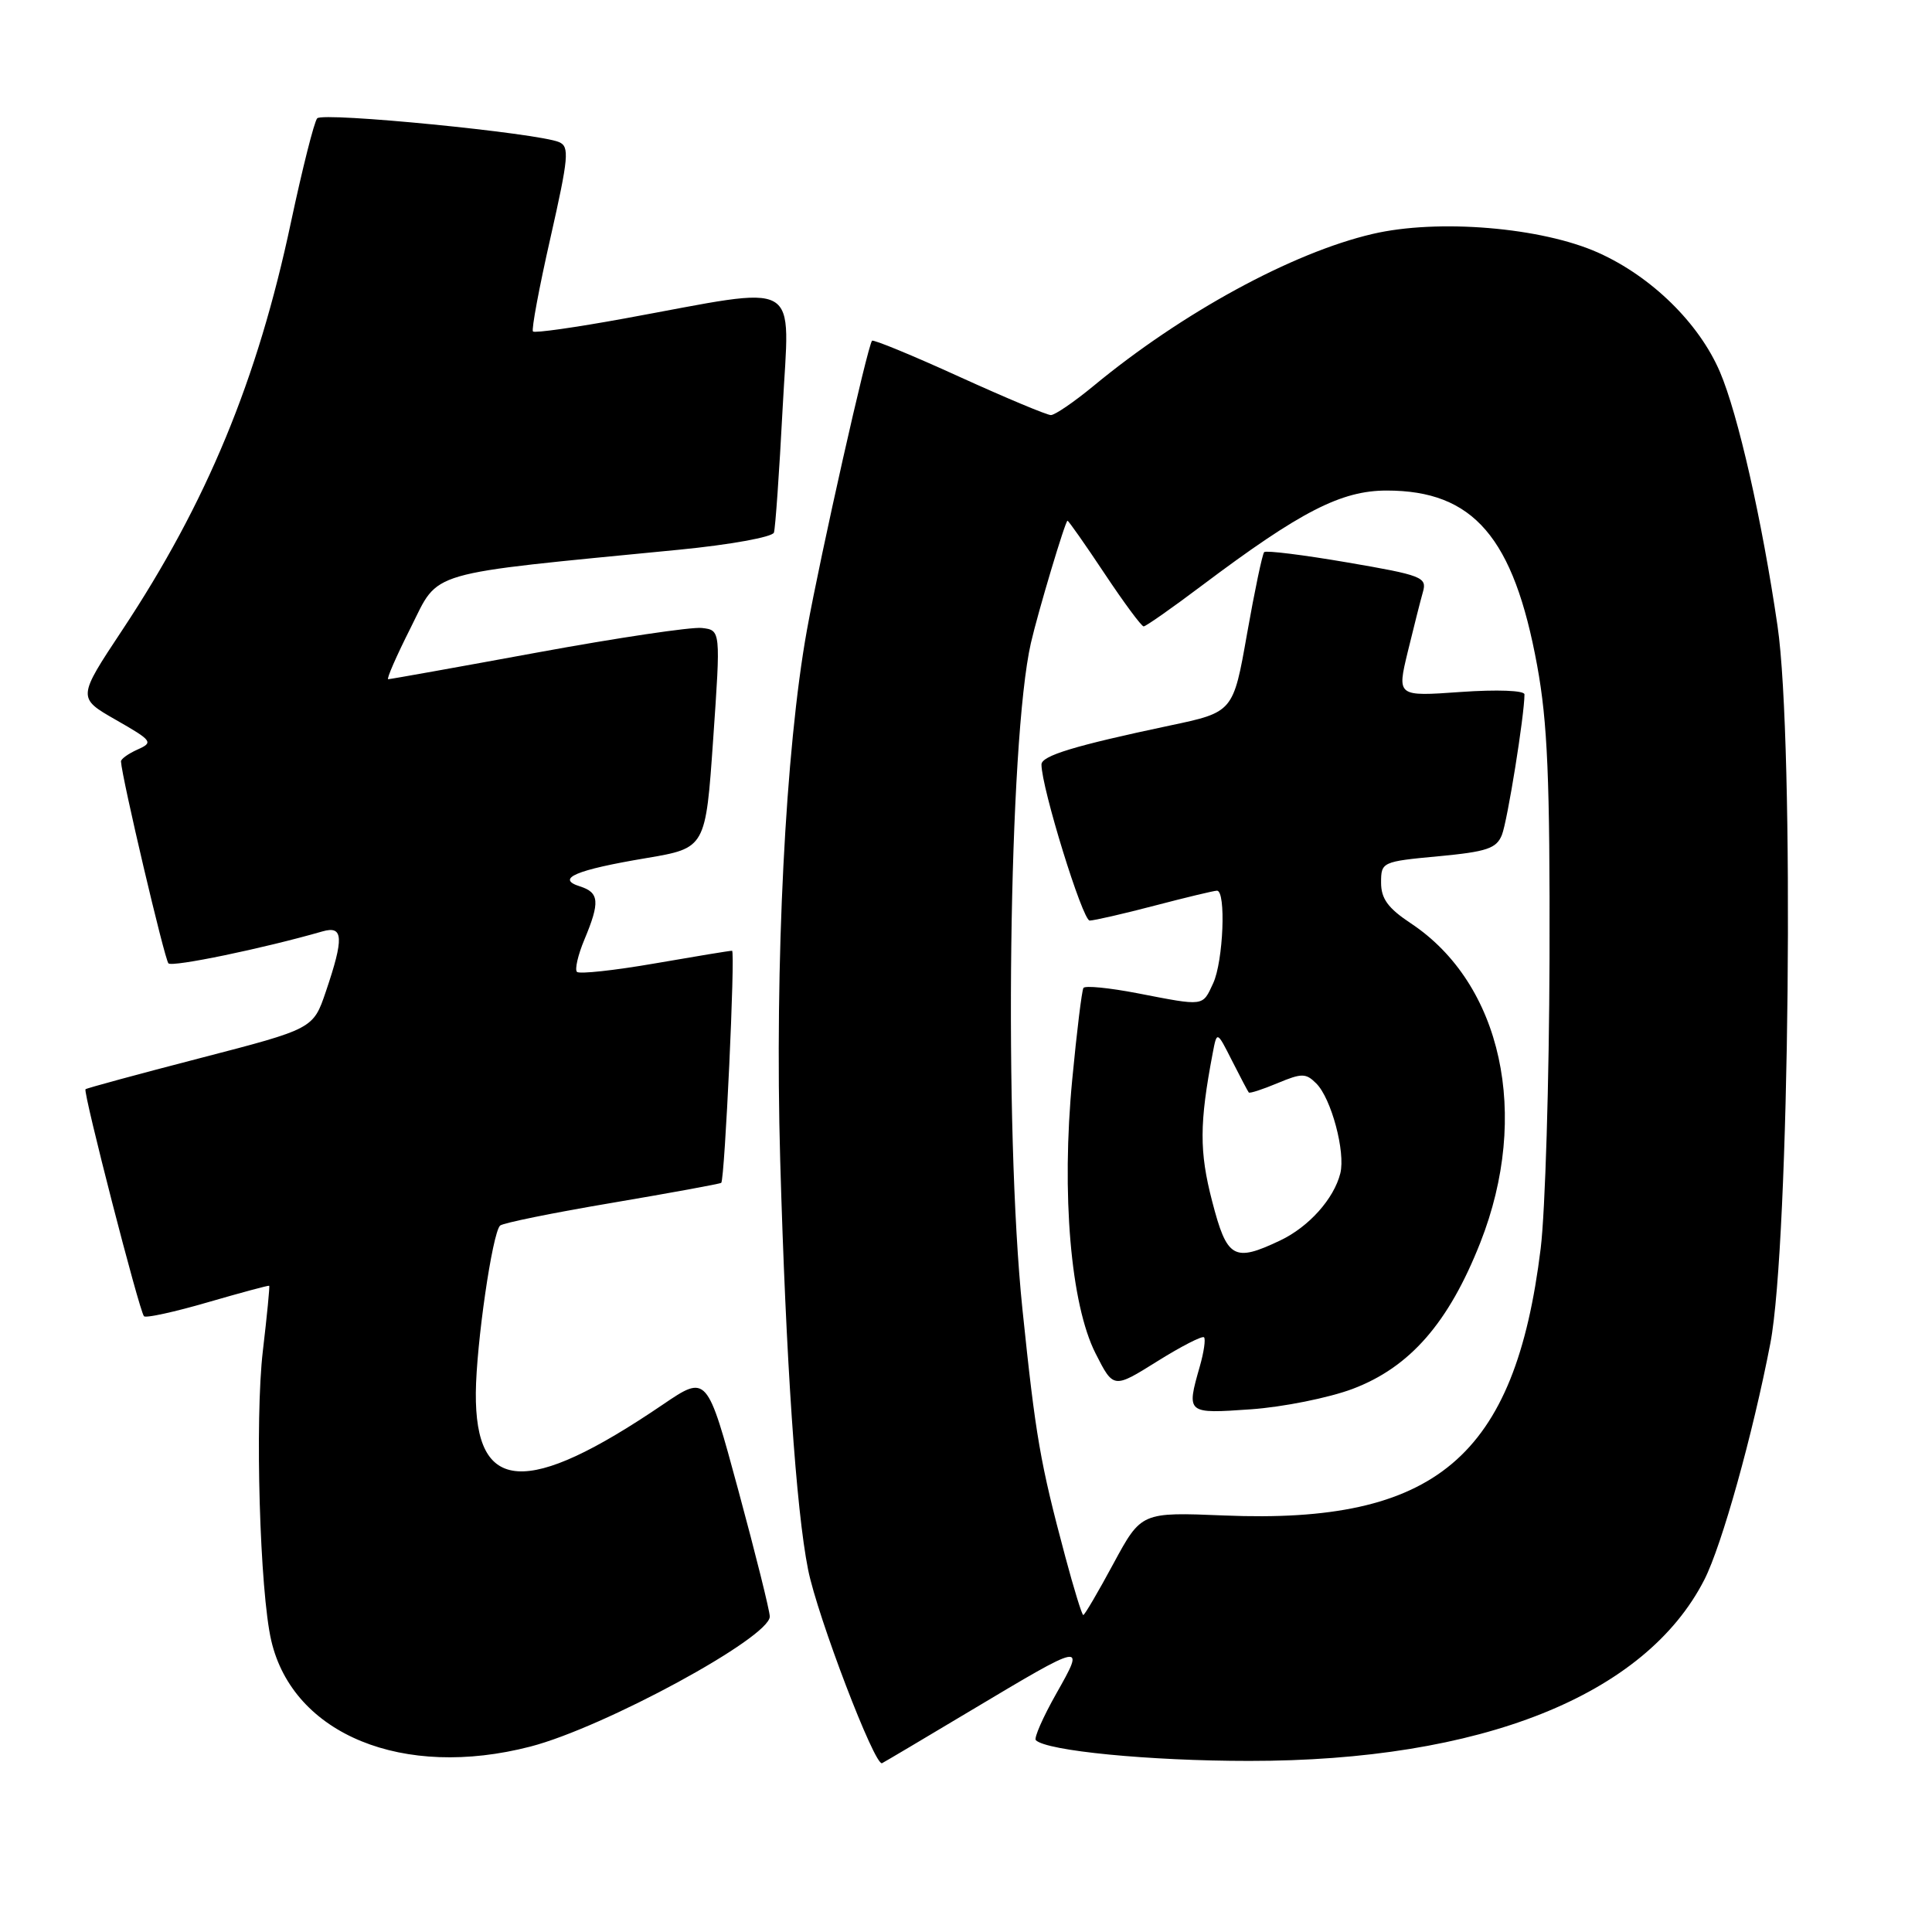 <?xml version="1.0" encoding="UTF-8" standalone="no"?>
<!DOCTYPE svg PUBLIC "-//W3C//DTD SVG 1.1//EN" "http://www.w3.org/Graphics/SVG/1.1/DTD/svg11.dtd" >
<svg xmlns="http://www.w3.org/2000/svg" xmlns:xlink="http://www.w3.org/1999/xlink" version="1.1" viewBox="0 0 256 256">
 <g >
 <path fill="currentColor"
d=" M 128.60 226.68 C 143.84 217.58 143.82 217.58 139.97 224.40 C 138.20 227.53 136.98 230.31 137.25 230.58 C 138.67 232.00 152.28 233.33 165.50 233.33 C 196.24 233.35 218.00 224.68 225.84 209.31 C 228.15 204.78 232.25 190.10 234.58 178.00 C 237.13 164.72 237.80 98.38 235.53 82.93 C 233.48 68.91 230.29 54.86 227.90 49.28 C 225.14 42.83 218.84 36.65 211.79 33.49 C 204.29 30.12 190.53 28.97 181.87 31.00 C 171.23 33.48 156.62 41.44 144.86 51.17 C 142.31 53.27 139.78 55.00 139.25 55.00 C 138.71 55.00 133.23 52.70 127.07 49.90 C 120.91 47.09 115.73 44.96 115.55 45.15 C 114.96 45.81 108.72 73.49 106.92 83.50 C 104.07 99.29 102.64 127.59 103.38 153.72 C 104.14 180.26 105.48 200.02 107.08 208.00 C 108.33 214.24 115.93 234.13 116.88 233.63 C 117.22 233.46 122.50 230.33 128.60 226.68 Z  M 70.28 231.43 C 80.08 228.89 102.00 216.98 102.00 214.20 C 102.00 213.46 100.13 205.95 97.84 197.50 C 93.68 182.14 93.68 182.14 87.82 186.12 C 69.76 198.38 62.94 197.94 63.05 184.53 C 63.11 178.08 65.23 163.43 66.26 162.40 C 66.60 162.06 73.29 160.70 81.12 159.38 C 88.96 158.05 95.45 156.86 95.57 156.73 C 96.04 156.18 97.45 126.00 97.00 125.98 C 96.72 125.97 92.12 126.73 86.76 127.66 C 81.40 128.59 76.76 129.09 76.45 128.78 C 76.14 128.47 76.58 126.54 77.44 124.49 C 79.52 119.52 79.41 118.26 76.84 117.45 C 73.59 116.42 76.28 115.27 85.65 113.70 C 93.50 112.37 93.50 112.37 94.50 97.94 C 95.50 83.50 95.50 83.50 93.00 83.21 C 91.62 83.05 81.82 84.51 71.20 86.46 C 60.59 88.41 51.70 90.00 51.44 90.00 C 51.18 90.00 52.53 86.92 54.43 83.15 C 58.28 75.49 55.94 76.17 89.99 72.84 C 96.75 72.18 102.35 71.16 102.55 70.57 C 102.74 69.98 103.26 62.59 103.70 54.15 C 104.61 36.64 106.70 37.83 82.76 42.20 C 76.30 43.38 70.84 44.16 70.62 43.92 C 70.40 43.69 71.44 38.10 72.94 31.50 C 75.35 20.83 75.48 19.43 74.08 18.83 C 71.27 17.63 42.77 14.82 42.03 15.68 C 41.63 16.13 40.07 22.33 38.55 29.46 C 34.13 50.34 27.40 66.59 16.20 83.49 C 10.25 92.47 10.25 92.47 15.36 95.39 C 20.19 98.15 20.35 98.37 18.24 99.31 C 17.01 99.86 16.01 100.57 16.03 100.90 C 16.14 103.03 21.81 127.14 22.32 127.65 C 22.84 128.17 34.87 125.68 42.75 123.41 C 45.51 122.62 45.59 124.28 43.17 131.41 C 41.50 136.32 41.50 136.32 26.54 140.20 C 18.32 142.33 11.47 144.19 11.33 144.33 C 10.98 144.68 18.48 173.82 19.08 174.41 C 19.34 174.67 23.14 173.84 27.53 172.56 C 31.91 171.29 35.58 170.30 35.67 170.37 C 35.76 170.44 35.38 174.33 34.83 179.00 C 33.76 188.06 34.42 210.91 35.95 217.42 C 38.86 229.85 53.43 235.79 70.28 231.43 Z  M 141.15 206.25 C 137.82 193.79 137.23 190.38 135.48 173.50 C 133.00 149.55 133.65 98.13 136.60 85.20 C 137.54 81.10 141.16 69.00 141.45 69.00 C 141.59 69.00 143.80 72.15 146.36 76.00 C 148.92 79.85 151.25 83.00 151.54 83.00 C 151.83 83.00 155.31 80.56 159.28 77.57 C 172.32 67.77 177.71 65.00 183.74 65.00 C 195.24 65.00 200.57 71.20 203.68 88.18 C 205.06 95.69 205.38 103.24 205.32 127.00 C 205.27 143.22 204.75 160.51 204.15 165.42 C 200.75 193.10 190.24 201.97 162.23 200.81 C 151.23 200.36 151.23 200.36 147.54 207.18 C 145.52 210.93 143.72 214.00 143.54 214.00 C 143.36 214.00 142.29 210.51 141.15 206.25 Z  M 179.22 184.04 C 186.82 181.17 191.95 175.30 196.15 164.65 C 202.81 147.75 199.01 130.33 186.92 122.33 C 183.92 120.34 183.00 119.08 183.00 116.95 C 183.00 114.22 183.13 114.16 190.58 113.46 C 197.01 112.86 198.29 112.43 199.01 110.63 C 199.74 108.81 202.00 94.75 202.00 92.01 C 202.00 91.49 198.40 91.35 193.55 91.69 C 185.11 92.29 185.11 92.29 186.53 86.39 C 187.32 83.15 188.22 79.57 188.55 78.42 C 189.10 76.49 188.42 76.22 178.55 74.53 C 172.72 73.53 167.75 72.91 167.51 73.16 C 167.27 73.40 166.25 78.27 165.24 83.98 C 163.41 94.37 163.41 94.37 154.95 96.15 C 142.38 98.81 138.00 100.14 138.00 101.30 C 138.00 104.36 143.45 122.00 144.39 121.98 C 145.00 121.97 148.88 121.08 153.00 120.00 C 157.12 118.92 160.84 118.03 161.25 118.02 C 162.48 117.99 162.10 127.39 160.75 130.29 C 159.31 133.39 159.65 133.34 150.72 131.61 C 146.98 130.89 143.76 130.57 143.56 130.91 C 143.35 131.24 142.68 136.69 142.08 143.01 C 140.62 158.20 141.87 172.85 145.17 179.34 C 147.54 184.01 147.54 184.01 153.33 180.39 C 156.51 178.40 159.30 176.97 159.54 177.20 C 159.77 177.44 159.52 179.17 158.98 181.06 C 157.19 187.33 157.21 187.34 165.75 186.74 C 170.01 186.44 176.07 185.22 179.22 184.04 Z  M 160.61 159.15 C 158.91 152.59 158.92 148.87 160.69 139.55 C 161.25 136.59 161.25 136.59 163.25 140.55 C 164.35 142.72 165.35 144.62 165.47 144.76 C 165.59 144.91 167.31 144.35 169.29 143.52 C 172.50 142.18 173.04 142.19 174.41 143.56 C 176.41 145.55 178.30 152.65 177.60 155.47 C 176.75 158.86 173.42 162.57 169.63 164.37 C 163.48 167.29 162.58 166.77 160.61 159.15 Z "/>
</g>
</svg>